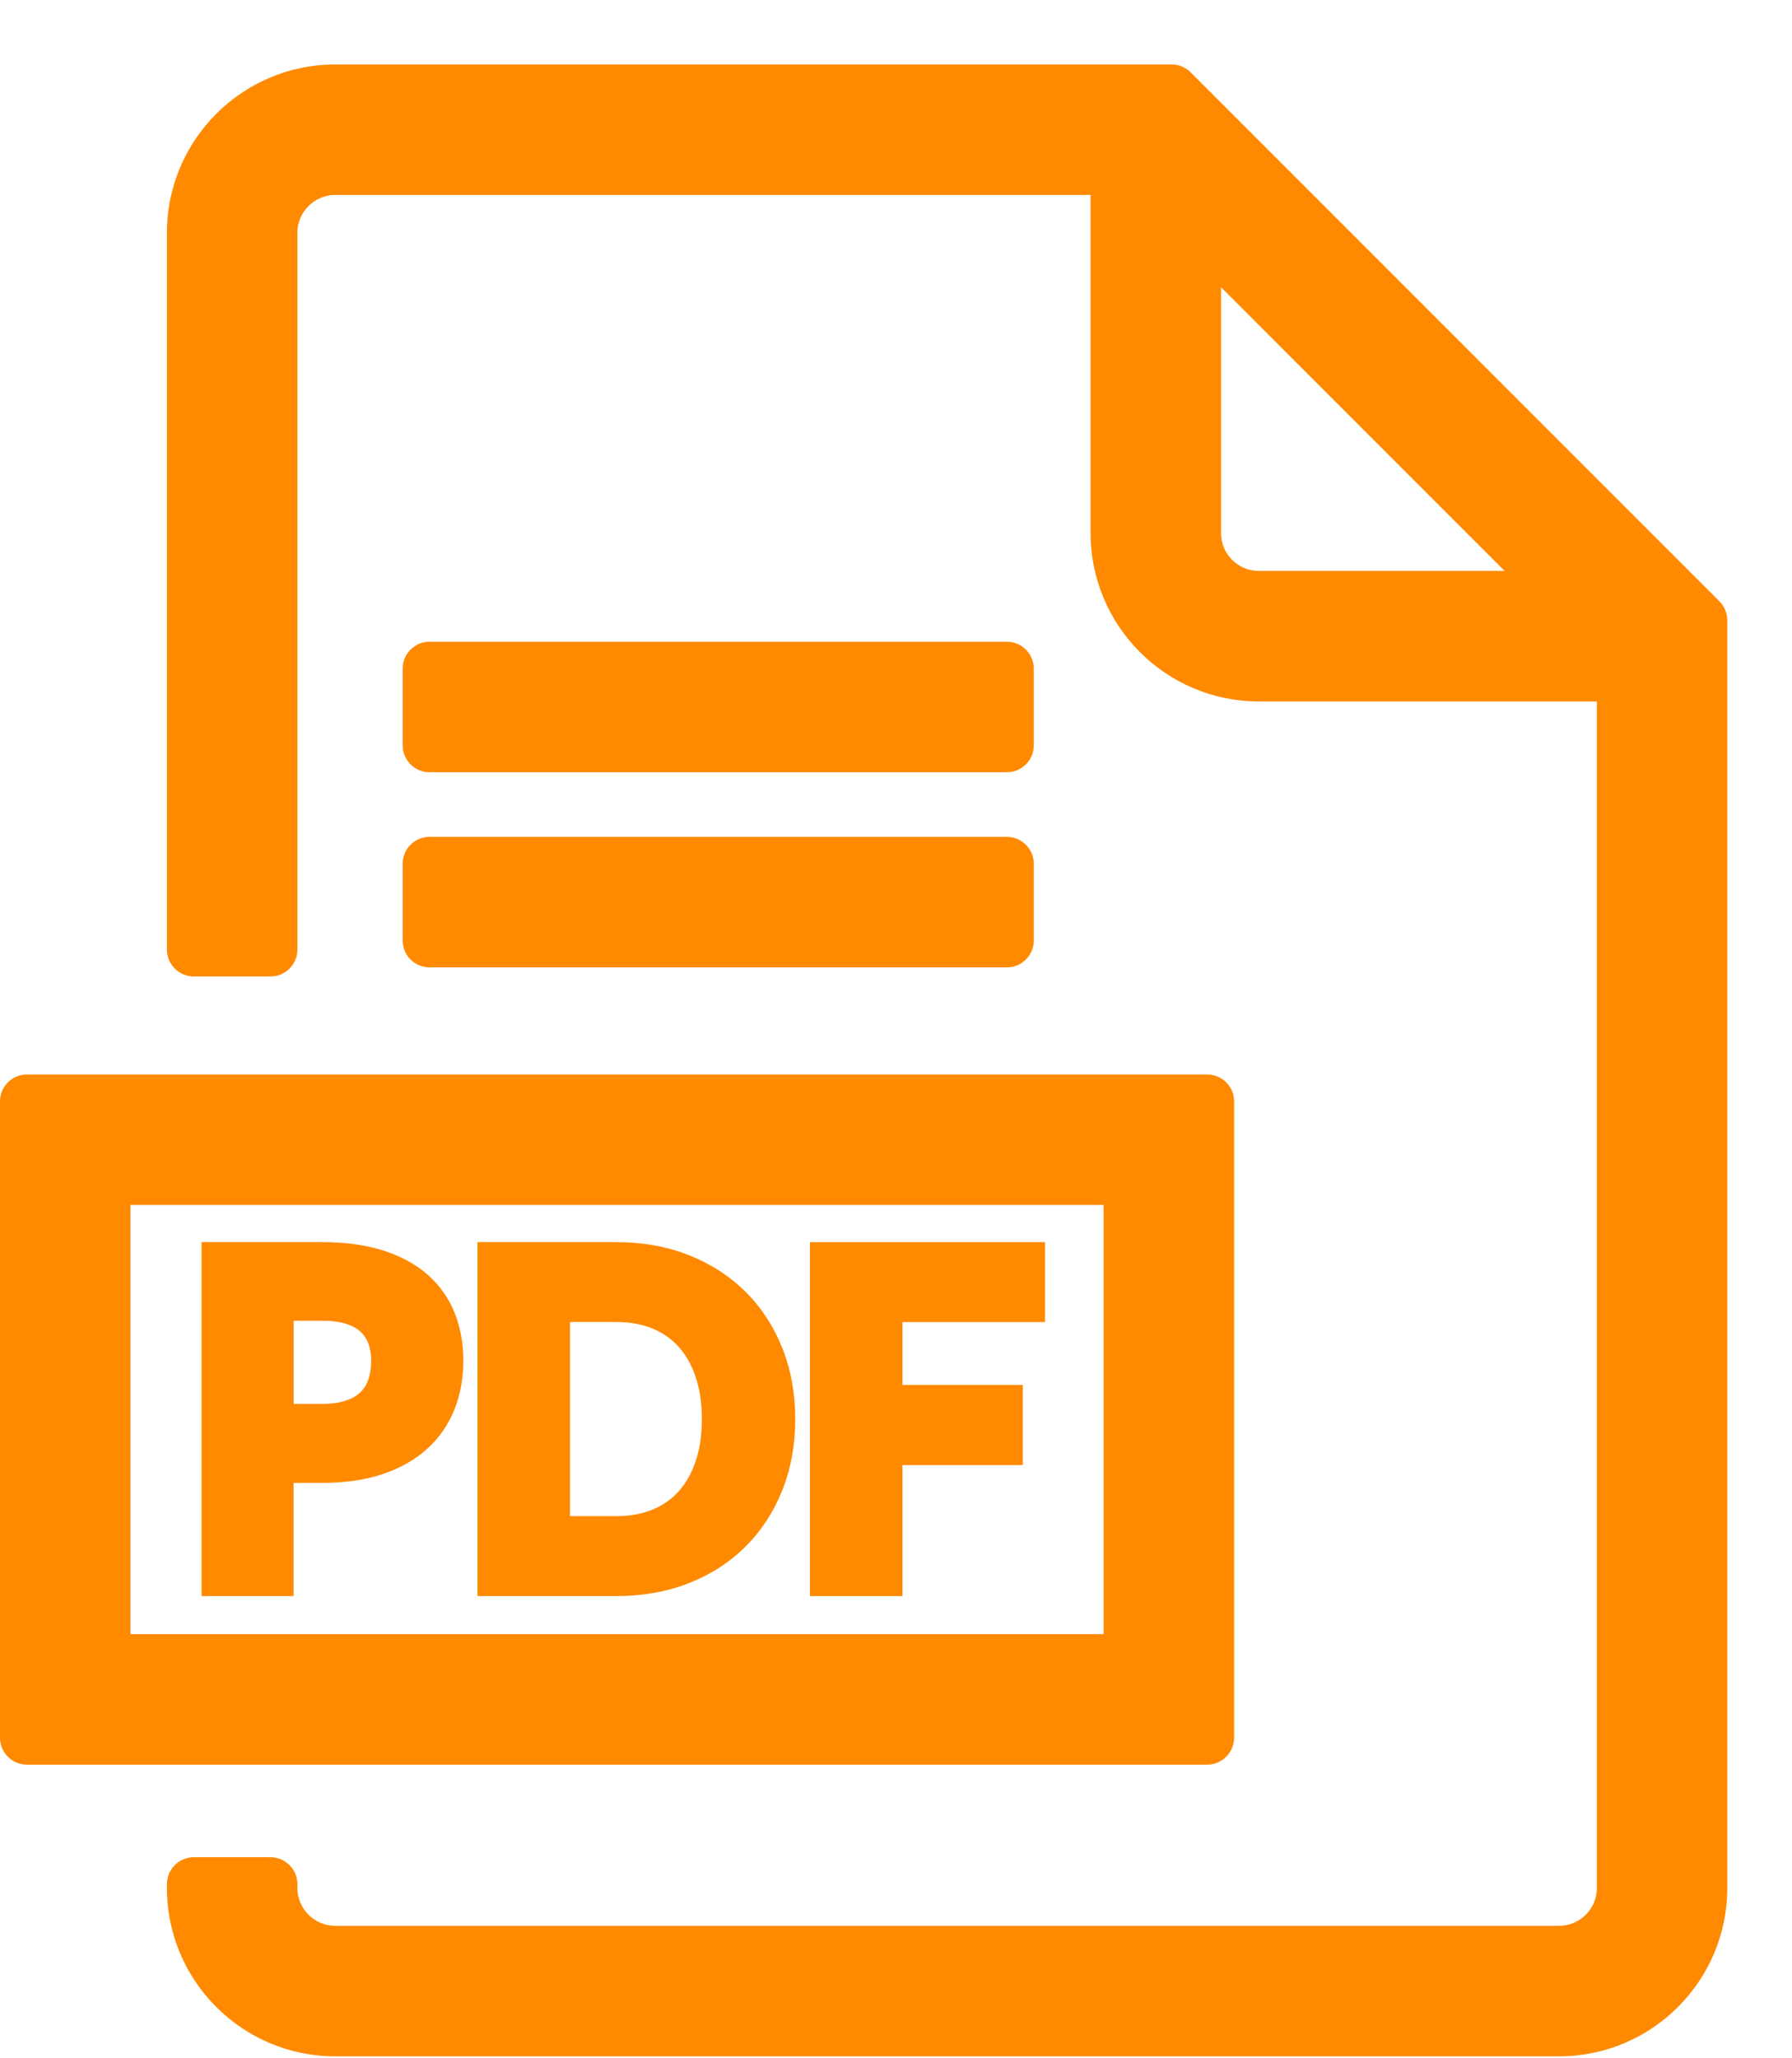 <svg width="27" height="31" viewBox="0 0 27 31" fill="none" xmlns="http://www.w3.org/2000/svg">
<path d="M18.594 26.172V16.588C18.594 16.364 18.412 16.183 18.188 16.183H0.406C0.182 16.183 0 16.364 0 16.588V26.172C0 26.396 0.182 26.578 0.406 26.578H18.188C18.412 26.578 18.594 26.396 18.594 26.172ZM1.966 24.612V18.148H16.628V24.612H1.966Z" fill="#FF8A00"/>
<path d="M6.447 19.201C6.268 19.043 6.041 18.919 5.773 18.834C5.513 18.751 5.206 18.708 4.858 18.708H3.037V24.039H4.424V22.334H4.858C5.198 22.334 5.501 22.29 5.759 22.204C6.024 22.116 6.25 21.988 6.431 21.826C6.615 21.661 6.754 21.46 6.846 21.231C6.935 21.008 6.981 20.76 6.981 20.496C6.981 20.231 6.938 20.002 6.854 19.784C6.766 19.559 6.629 19.363 6.446 19.201H6.447ZM5.593 20.496C5.593 20.603 5.578 20.699 5.548 20.783C5.52 20.859 5.481 20.92 5.427 20.972C5.373 21.024 5.301 21.065 5.213 21.094C5.116 21.127 4.996 21.144 4.858 21.144H4.425V19.892H4.858C4.998 19.892 5.118 19.908 5.217 19.939C5.305 19.967 5.377 20.006 5.431 20.056C5.483 20.104 5.522 20.162 5.549 20.231C5.578 20.308 5.593 20.397 5.593 20.496L5.593 20.496Z" fill="#FF8A00"/>
<path d="M11.234 19.457C10.997 19.221 10.709 19.035 10.379 18.904C10.05 18.774 9.683 18.708 9.287 18.708H7.194V24.039H9.287C9.682 24.039 10.049 23.974 10.378 23.845C10.709 23.715 10.997 23.529 11.235 23.291C11.472 23.055 11.658 22.769 11.788 22.442C11.917 22.118 11.982 21.758 11.982 21.374C11.982 20.989 11.917 20.63 11.788 20.305C11.658 19.979 11.472 19.694 11.234 19.457V19.457ZM10.575 21.373C10.575 21.611 10.543 21.826 10.48 22.011C10.42 22.189 10.334 22.341 10.225 22.462C10.117 22.582 9.988 22.672 9.832 22.736C9.674 22.802 9.491 22.835 9.287 22.835H8.589V19.911H9.287C9.491 19.911 9.674 19.945 9.832 20.01C9.988 20.075 10.117 20.164 10.225 20.285C10.334 20.405 10.42 20.557 10.48 20.736C10.543 20.921 10.575 21.135 10.575 21.373V21.373Z" fill="#FF8A00"/>
<path d="M12.203 24.039H13.598V22.066H15.41V20.859H13.598V19.912H15.745V18.708H12.203V24.039Z" fill="#FF8A00"/>
<path d="M15.17 9.665H6.472C6.248 9.665 6.067 9.847 6.067 10.071V11.225C6.067 11.449 6.248 11.631 6.472 11.631H15.17C15.394 11.631 15.576 11.449 15.576 11.225V10.071C15.576 9.847 15.394 9.665 15.17 9.665Z" fill="#FF8A00"/>
<path d="M15.17 12.604H6.472C6.248 12.604 6.067 12.786 6.067 13.01V14.165C6.067 14.389 6.248 14.57 6.472 14.57H15.17C15.394 14.57 15.576 14.389 15.576 14.165V13.01C15.576 12.786 15.394 12.604 15.17 12.604Z" fill="#FF8A00"/>
<path d="M25.907 9.057L17.94 1.09C17.864 1.013 17.761 0.971 17.654 0.971H5.05C3.652 0.971 2.515 2.108 2.515 3.506V14.301C2.515 14.525 2.697 14.707 2.921 14.707H4.076C4.299 14.707 4.481 14.525 4.481 14.301V3.506C4.481 3.192 4.737 2.936 5.051 2.936H16.432V8.03C16.432 9.428 17.569 10.565 18.967 10.565H24.06V28.436C24.06 28.749 23.805 29.005 23.491 29.005H5.05C4.736 29.005 4.481 28.749 4.481 28.436V28.378C4.481 28.154 4.299 27.972 4.075 27.972H2.92C2.697 27.972 2.515 28.154 2.515 28.378V28.436C2.515 29.834 3.652 30.971 5.05 30.971H23.491C24.889 30.971 26.025 29.834 26.025 28.436V9.343C26.025 9.236 25.983 9.132 25.907 9.057H25.907ZM18.967 8.599C18.653 8.599 18.397 8.344 18.397 8.03V4.326L22.67 8.599H18.967H18.967Z" fill="#FF8A00"/>
</svg>
